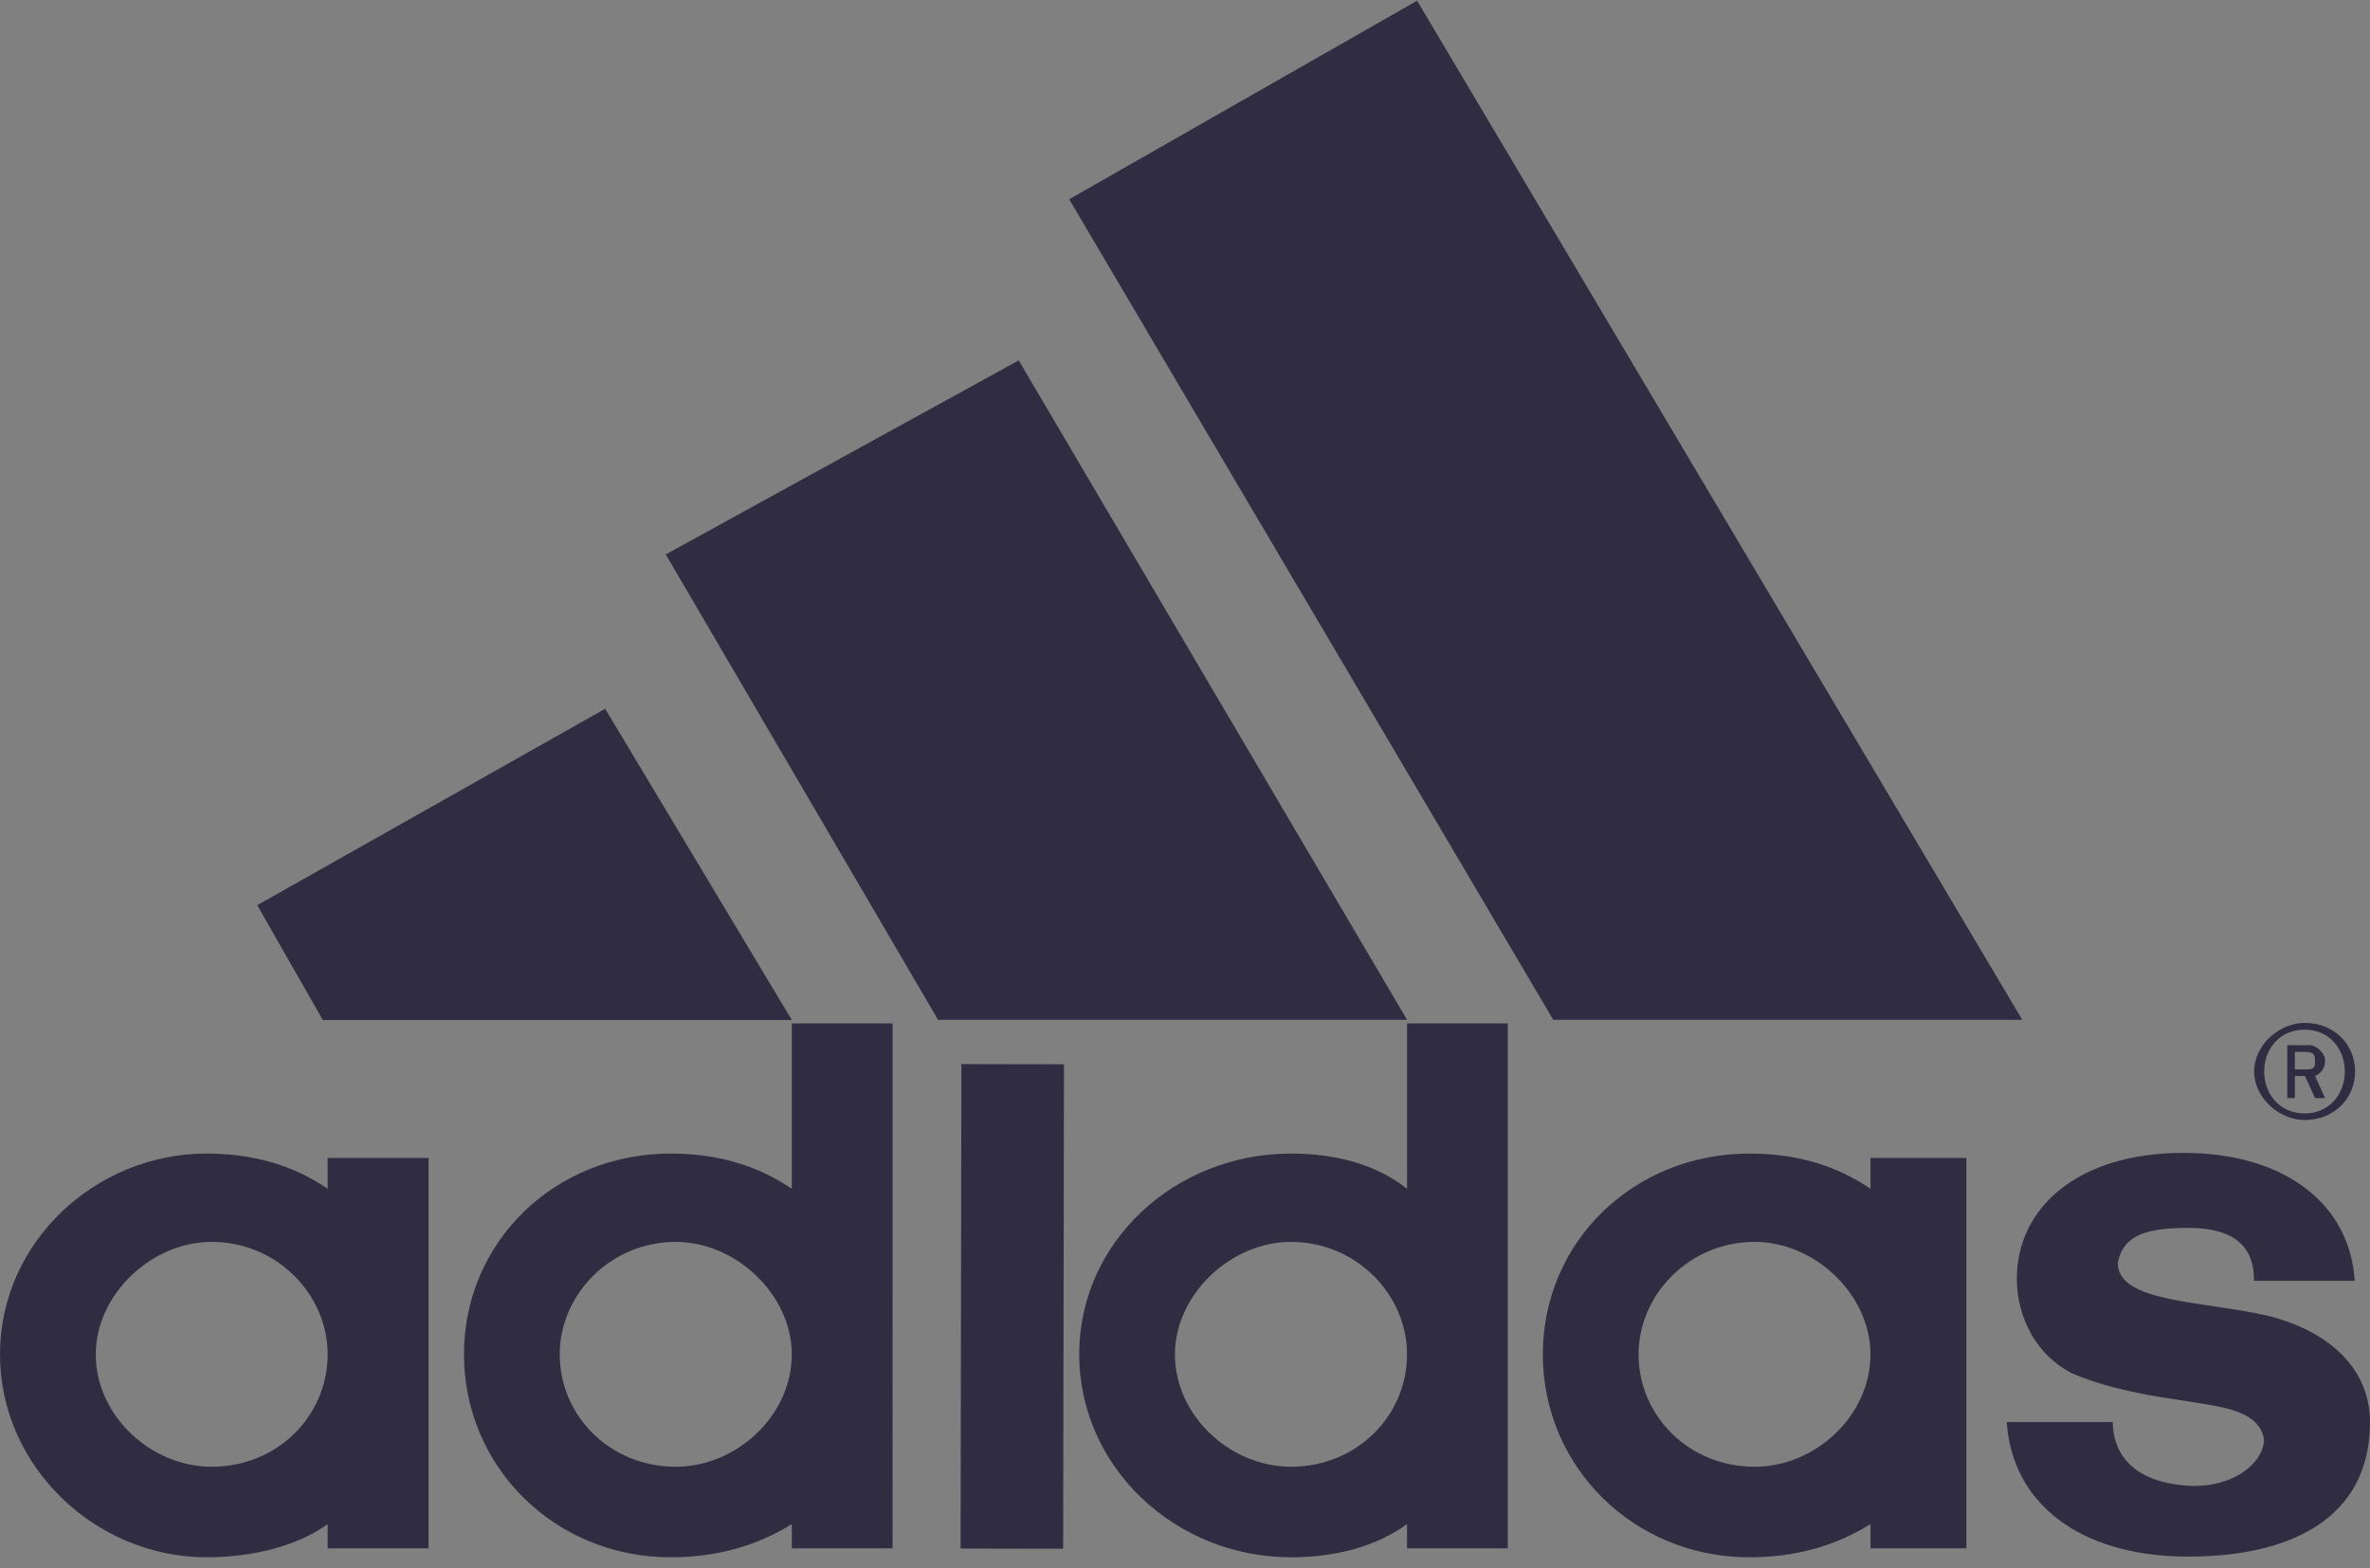 <svg width="136" height="90" fill="none" xmlns="http://www.w3.org/2000/svg"><rect width="100%" height="100%" fill="#808080" stroke="none"/><g clip-path="url(#clip0)"><path d="M58.065 88.868l.047-27.8-.047 27.8z" fill="#FBF6F6"/><path d="M58.065 88.868l.047-27.8" stroke="#302D42" stroke-width="5.887"/><path d="M125.579 89.324c-6.36 0-10.132-3.163-10.421-7.72h6.082c0 1.52.865 3.54 4.628 3.666 2.608 0 4.051-1.518 4.051-2.66-.289-1.77-2.608-1.895-4.917-2.282-2.608-.368-4.628-.88-6.081-1.51-2.021-1.015-3.186-3.172-3.186-5.445 0-4.053 3.484-7.217 9.556-7.217 5.792 0 9.555 2.913 9.833 7.343h-5.782c0-1.133-.289-3.038-3.763-3.038-2.319 0-3.762.377-4.051 2.022 0 2.283 4.917 2.157 8.68 3.037 3.473.89 5.792 3.038 5.792 6.085 0 5.572-4.628 7.719-10.421 7.719zM14.761 51.942l19.966-11.27 10.71 17.858H18.524M5.495 77.716c0 3.54 3.184 6.452 6.648 6.452 3.772 0 6.659-2.912 6.659-6.452 0-3.414-2.887-6.452-6.66-6.452-3.463 0-6.647 3.038-6.647 6.452zm6.36 11.647C5.494 89.363 0 84.168 0 77.716s5.495-11.52 11.854-11.52c2.608 0 4.927.638 6.948 2.02v-1.77h5.792V88.85h-5.792v-1.393c-1.732 1.267-4.34 1.906-6.947 1.906zm77.279-30.839l-27.78-47.089L81.32.04l34.727 58.484H89.134zM32.119 77.716c0 3.54 2.897 6.452 6.659 6.452 3.463 0 6.658-2.912 6.658-6.452 0-3.414-3.195-6.452-6.658-6.452-3.763 0-6.659 3.038-6.659 6.452zm6.37 11.647c-6.659 0-11.864-5.195-11.864-11.647s5.205-11.52 11.864-11.52c2.598 0 4.917.638 6.947 2.02v-9.489h5.783V88.85h-5.783v-1.393c-2.03 1.267-4.35 1.906-6.948 1.906zm-.285-57.548l20.254-11.134 22.286 37.842H53.83L38.204 31.815zm94.044 32.455c-1.453 0-2.896-1.267-2.896-2.786 0-1.519 1.443-2.786 2.896-2.786 1.731 0 2.897 1.268 2.897 2.786s-1.166 2.786-2.897 2.786zm0-5.184c-1.453 0-2.319 1.131-2.319 2.398 0 1.267.866 2.409 2.319 2.409 1.443 0 2.309-1.141 2.309-2.409 0-1.267-.866-2.398-2.309-2.398z" fill="#302D42"/><path d="M132.845 63.013l-.577-1.267h-.578v1.267h-.437v-3.038h1.303c.289 0 .866.388.866.89 0 .503-.289.755-.577.88l.577 1.268h-.577zm-.577-2.65h-.578v1.005h.578c.577 0 .577-.125.577-.503 0-.26 0-.502-.577-.502zm-38.24 17.353c0 3.54 2.896 6.452 6.658 6.452 3.474 0 6.649-2.912 6.649-6.452 0-3.414-3.175-6.452-6.649-6.452-3.762 0-6.658 3.038-6.658 6.452zm6.36 11.647c-6.649 0-11.855-5.195-11.855-11.647s5.206-11.52 11.855-11.52c2.608 0 4.926.638 6.947 2.021v-1.77h5.504V88.85h-5.503v-1.393c-2.022 1.267-4.34 1.906-6.948 1.906zM67.423 77.716c0 3.54 3.185 6.452 6.658 6.452 3.763 0 6.66-2.912 6.66-6.452 0-3.414-2.897-6.452-6.66-6.452-3.473 0-6.658 3.038-6.658 6.452zM80.74 58.728h5.783V88.85H80.74v-1.393c-1.742 1.267-4.06 1.906-6.659 1.906-6.658 0-12.152-5.195-12.152-11.647s5.494-11.52 12.152-11.52c2.598 0 4.917.638 6.66 2.021v-9.49z" fill="#302D42"/></g><defs><clipPath id="clip0"><path fill="#fff" d="M0 0h136v89.403H0z"/></clipPath></defs></svg>